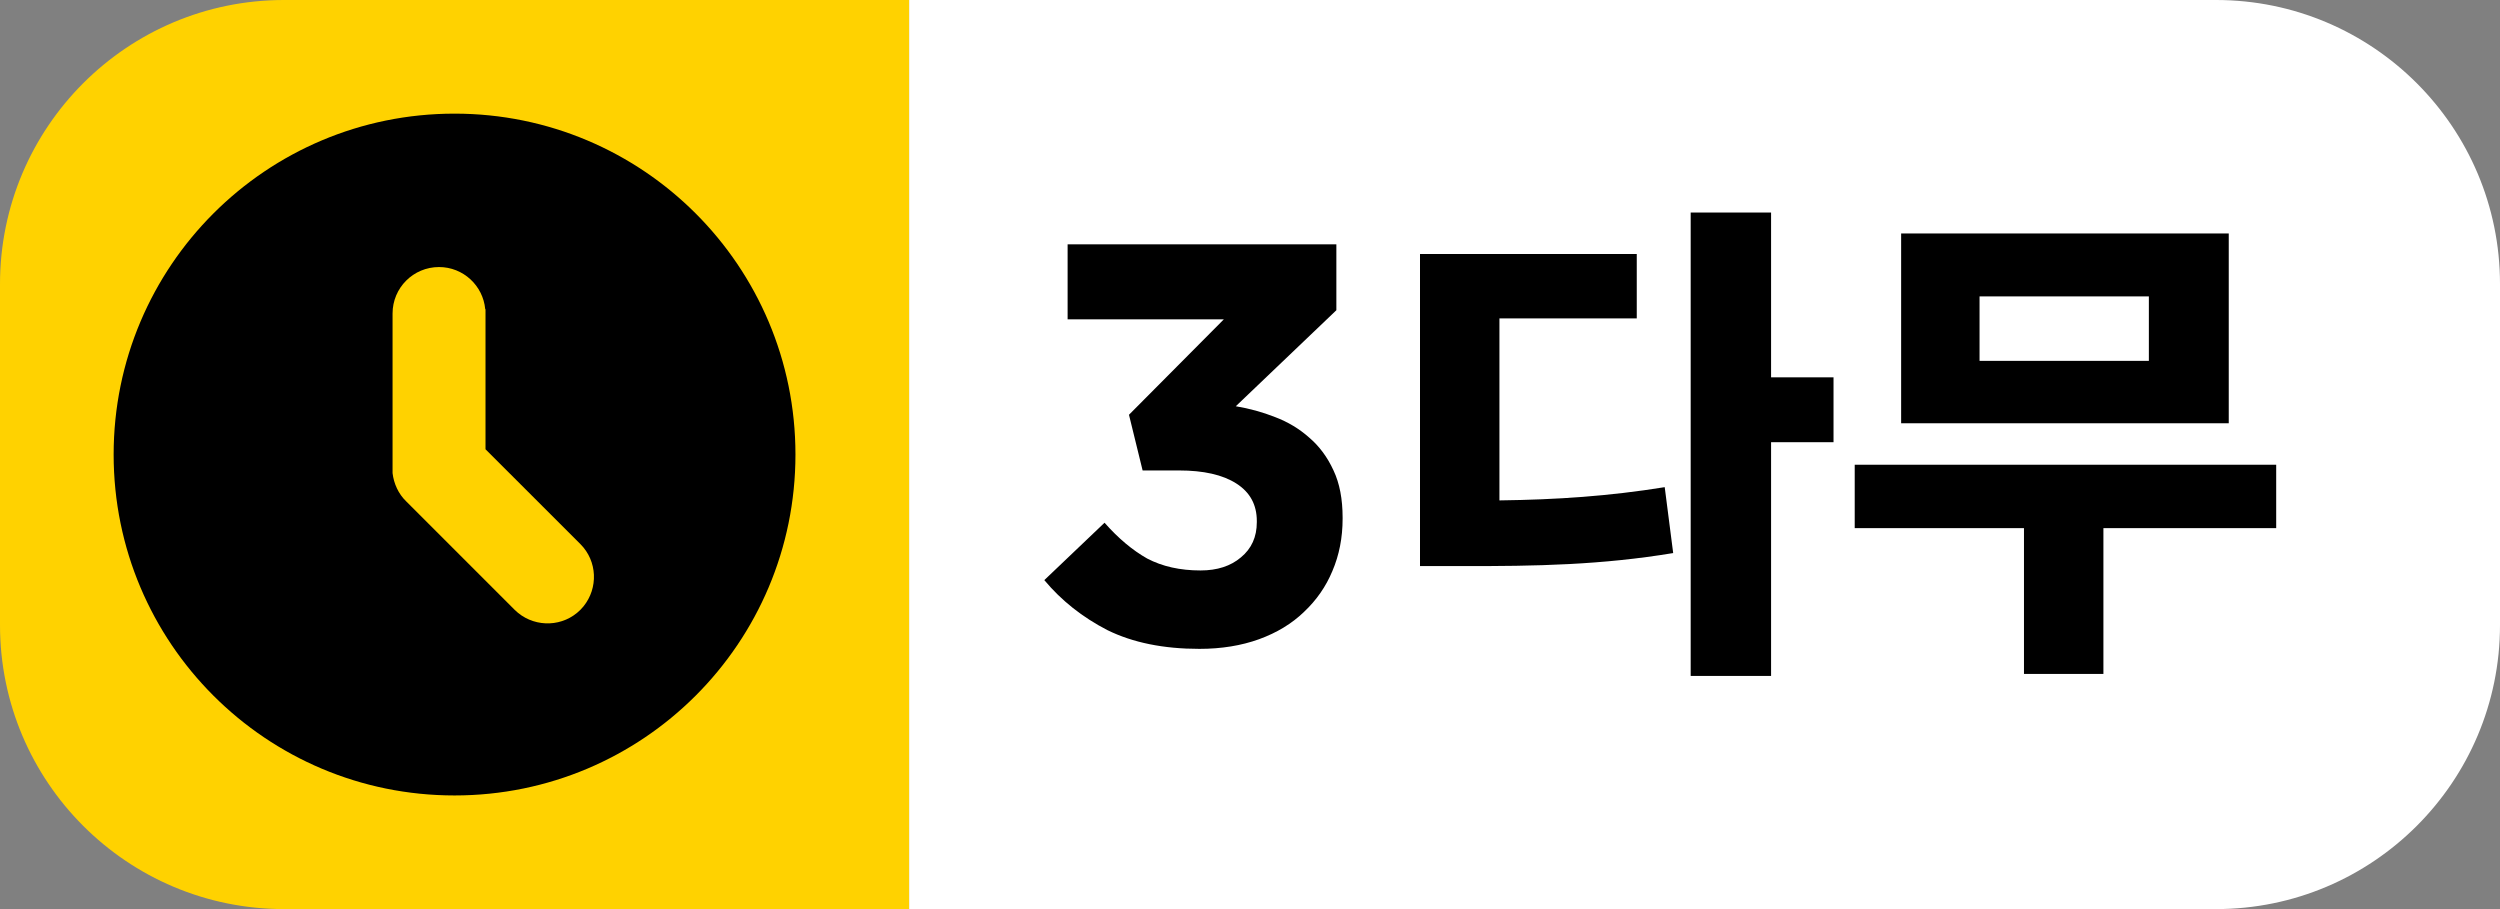 <svg width='44' height='16' viewBox='0 0 44 16' fill='none' xmlns='http://www.w3.org/2000/svg'><rect x="0" y="0" width="44" height="16" fill="#808080" stroke="none"/> <g clip-path='url(#clip0_12725_45535)'> <path d='M16 0H39C41.761 0 44 2.239 44 5V11C44 13.761 41.761 16 39 16H16V0Z' fill='white'/> <path d='M31.171 3.74H29.756V11.896H31.171V7.783H32.27V6.641H31.171V3.74ZM24.992 9.963H25.695C27.062 9.967 28.196 9.941 29.448 9.734L29.299 8.574C28.319 8.732 27.405 8.794 26.39 8.807V5.604H28.807V4.47H24.992V9.963ZM40.061 8.179H32.643V9.295H35.622V11.861H37.02V9.295H40.061V8.179ZM33.46 7.449H39.226V4.109H33.46V7.449ZM34.84 6.351V5.217H37.82V6.351H34.84Z' fill='black'/> <path d='M21.11 11.42C20.477 11.42 19.937 11.31 19.49 11.09C19.05 10.863 18.68 10.57 18.38 10.21L19.44 9.2C19.68 9.473 19.93 9.683 20.19 9.83C20.457 9.97 20.77 10.04 21.13 10.04C21.423 10.04 21.66 9.963 21.84 9.81C22.027 9.656 22.12 9.45 22.12 9.19V9.17C22.12 8.883 22 8.663 21.76 8.51C21.52 8.356 21.183 8.28 20.75 8.28H20.11L19.87 7.3L21.54 5.62H18.79V4.3H23.52V5.46L21.75 7.15C21.99 7.19 22.22 7.253 22.44 7.34C22.667 7.426 22.867 7.546 23.04 7.7C23.22 7.853 23.363 8.046 23.47 8.28C23.577 8.506 23.63 8.783 23.63 9.11V9.13C23.63 9.463 23.57 9.77 23.45 10.05C23.337 10.323 23.17 10.563 22.95 10.77C22.737 10.976 22.473 11.136 22.16 11.25C21.847 11.363 21.497 11.42 21.11 11.42Z' fill='black'/> <path d='M0 5C0 2.239 2.239 0 5 0H16V16H5C2.239 16 0 13.761 0 11V5Z' fill='#FFD200'/> <path fill-rule='evenodd' clip-rule='evenodd' d='M14 8C14 4.684 11.316 2 8 2C4.684 2 2 4.684 2 8C2 11.316 4.684 14 8 14C11.316 14 14 11.316 14 8ZM7.727 4.7C8.153 4.7 8.502 5.027 8.54 5.442H8.545V7.907L10.215 9.576C10.515 9.876 10.531 10.351 10.269 10.673L10.215 10.733C9.915 11.033 9.44 11.049 9.118 10.787L9.058 10.733L7.149 8.824C7.013 8.693 6.931 8.513 6.909 8.327V5.518C6.909 5.065 7.275 4.7 7.727 4.7Z' fill='black'/> </g> <defs> <clipPath id='clip0_12725_45535'> <rect width='44' height='16' fill='white'/> </clipPath> </defs> </svg>